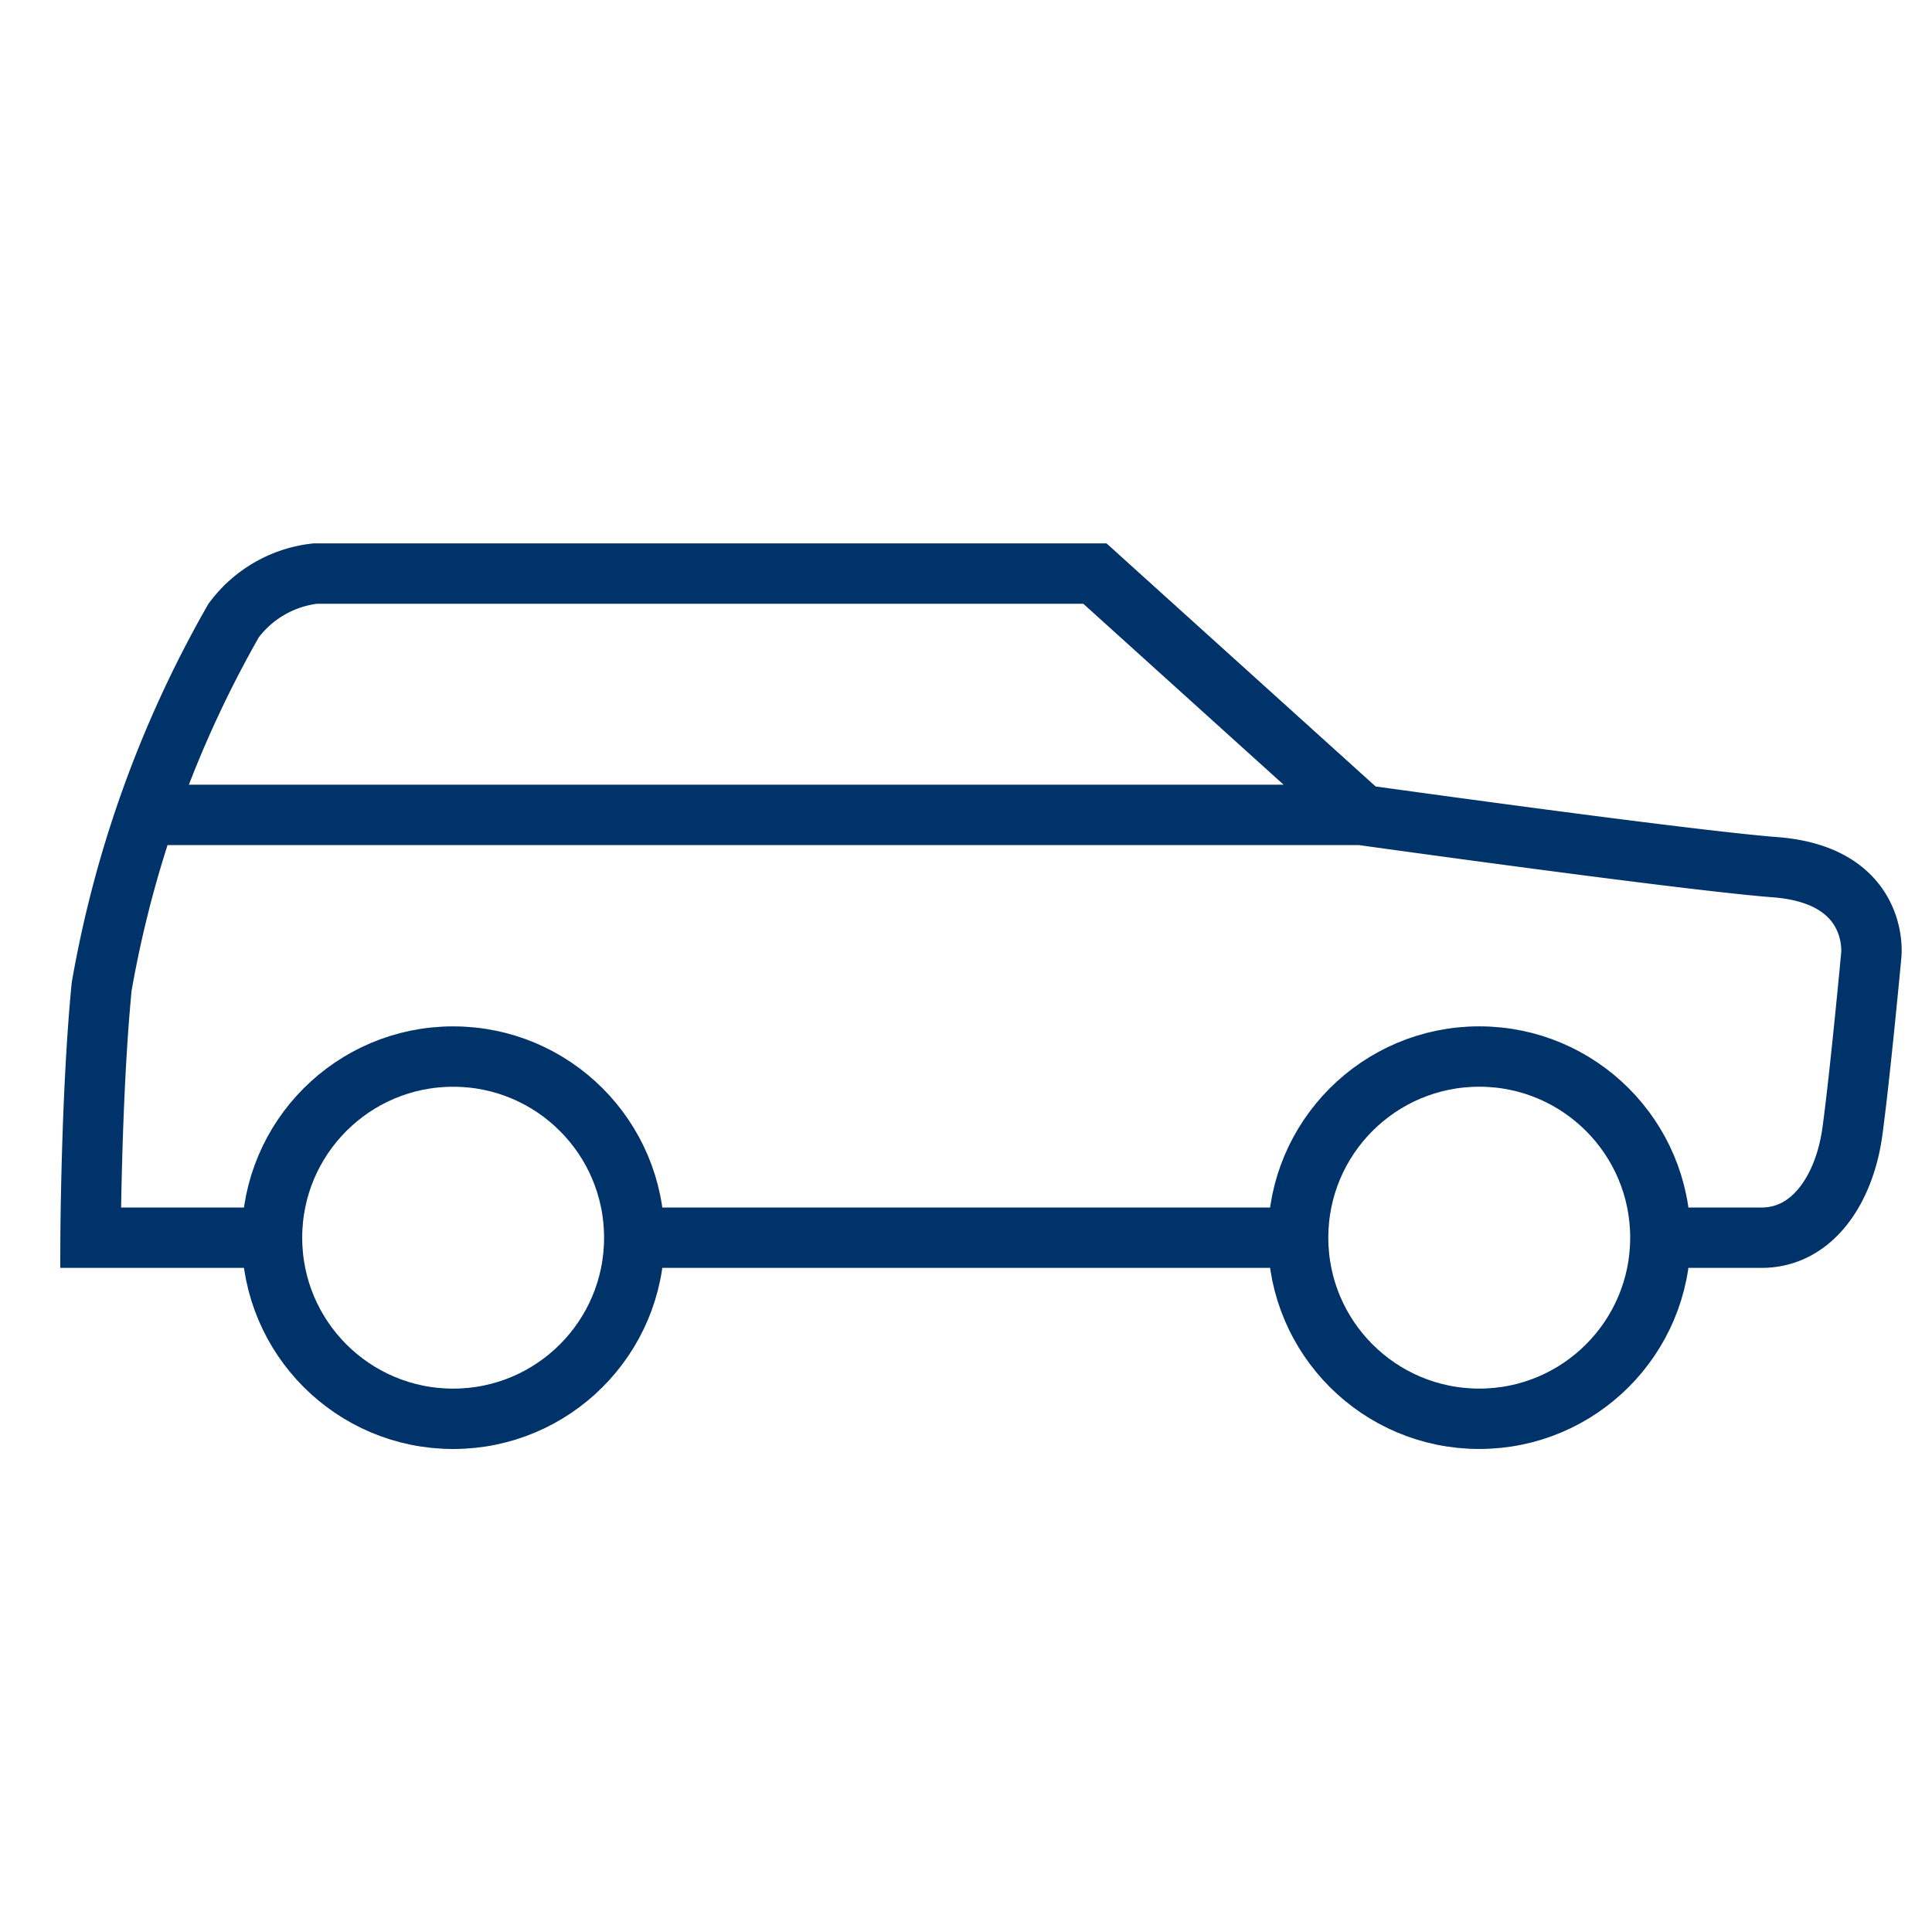 <?xml version="1.0" encoding="UTF-8"?>
<svg xmlns="http://www.w3.org/2000/svg" aria-describedby="desc" aria-labelledby="title" viewBox="0 0 64 64"><path fill="none" stroke="#003369" stroke-width="2" d="M9.011 41H3s.023-4.814.368-8.32a37.433 37.433 0 0 1 4.369-12.12A3.908 3.908 0 0 1 10.444 19H36.27l8.856 8s10.722 1.5 13.688 1.728c3.454.271 3.176 2.894 3.176 2.894s-.364 3.917-.624 5.841S60.047 41 58.357 41H55m-12 0H21.011m24.131-14.006H4.867" data-name="layer2" style="stroke: #003369;"/><circle cx="15.011" cy="41" r="6" fill="none" stroke="#003369" stroke-width="2" data-name="layer1" style="stroke: #003369;"/><circle cx="49.002" cy="40.999" r="6" fill="none" stroke="#003369" stroke-width="2" data-name="layer1" style="stroke: #003369;"/></svg>
